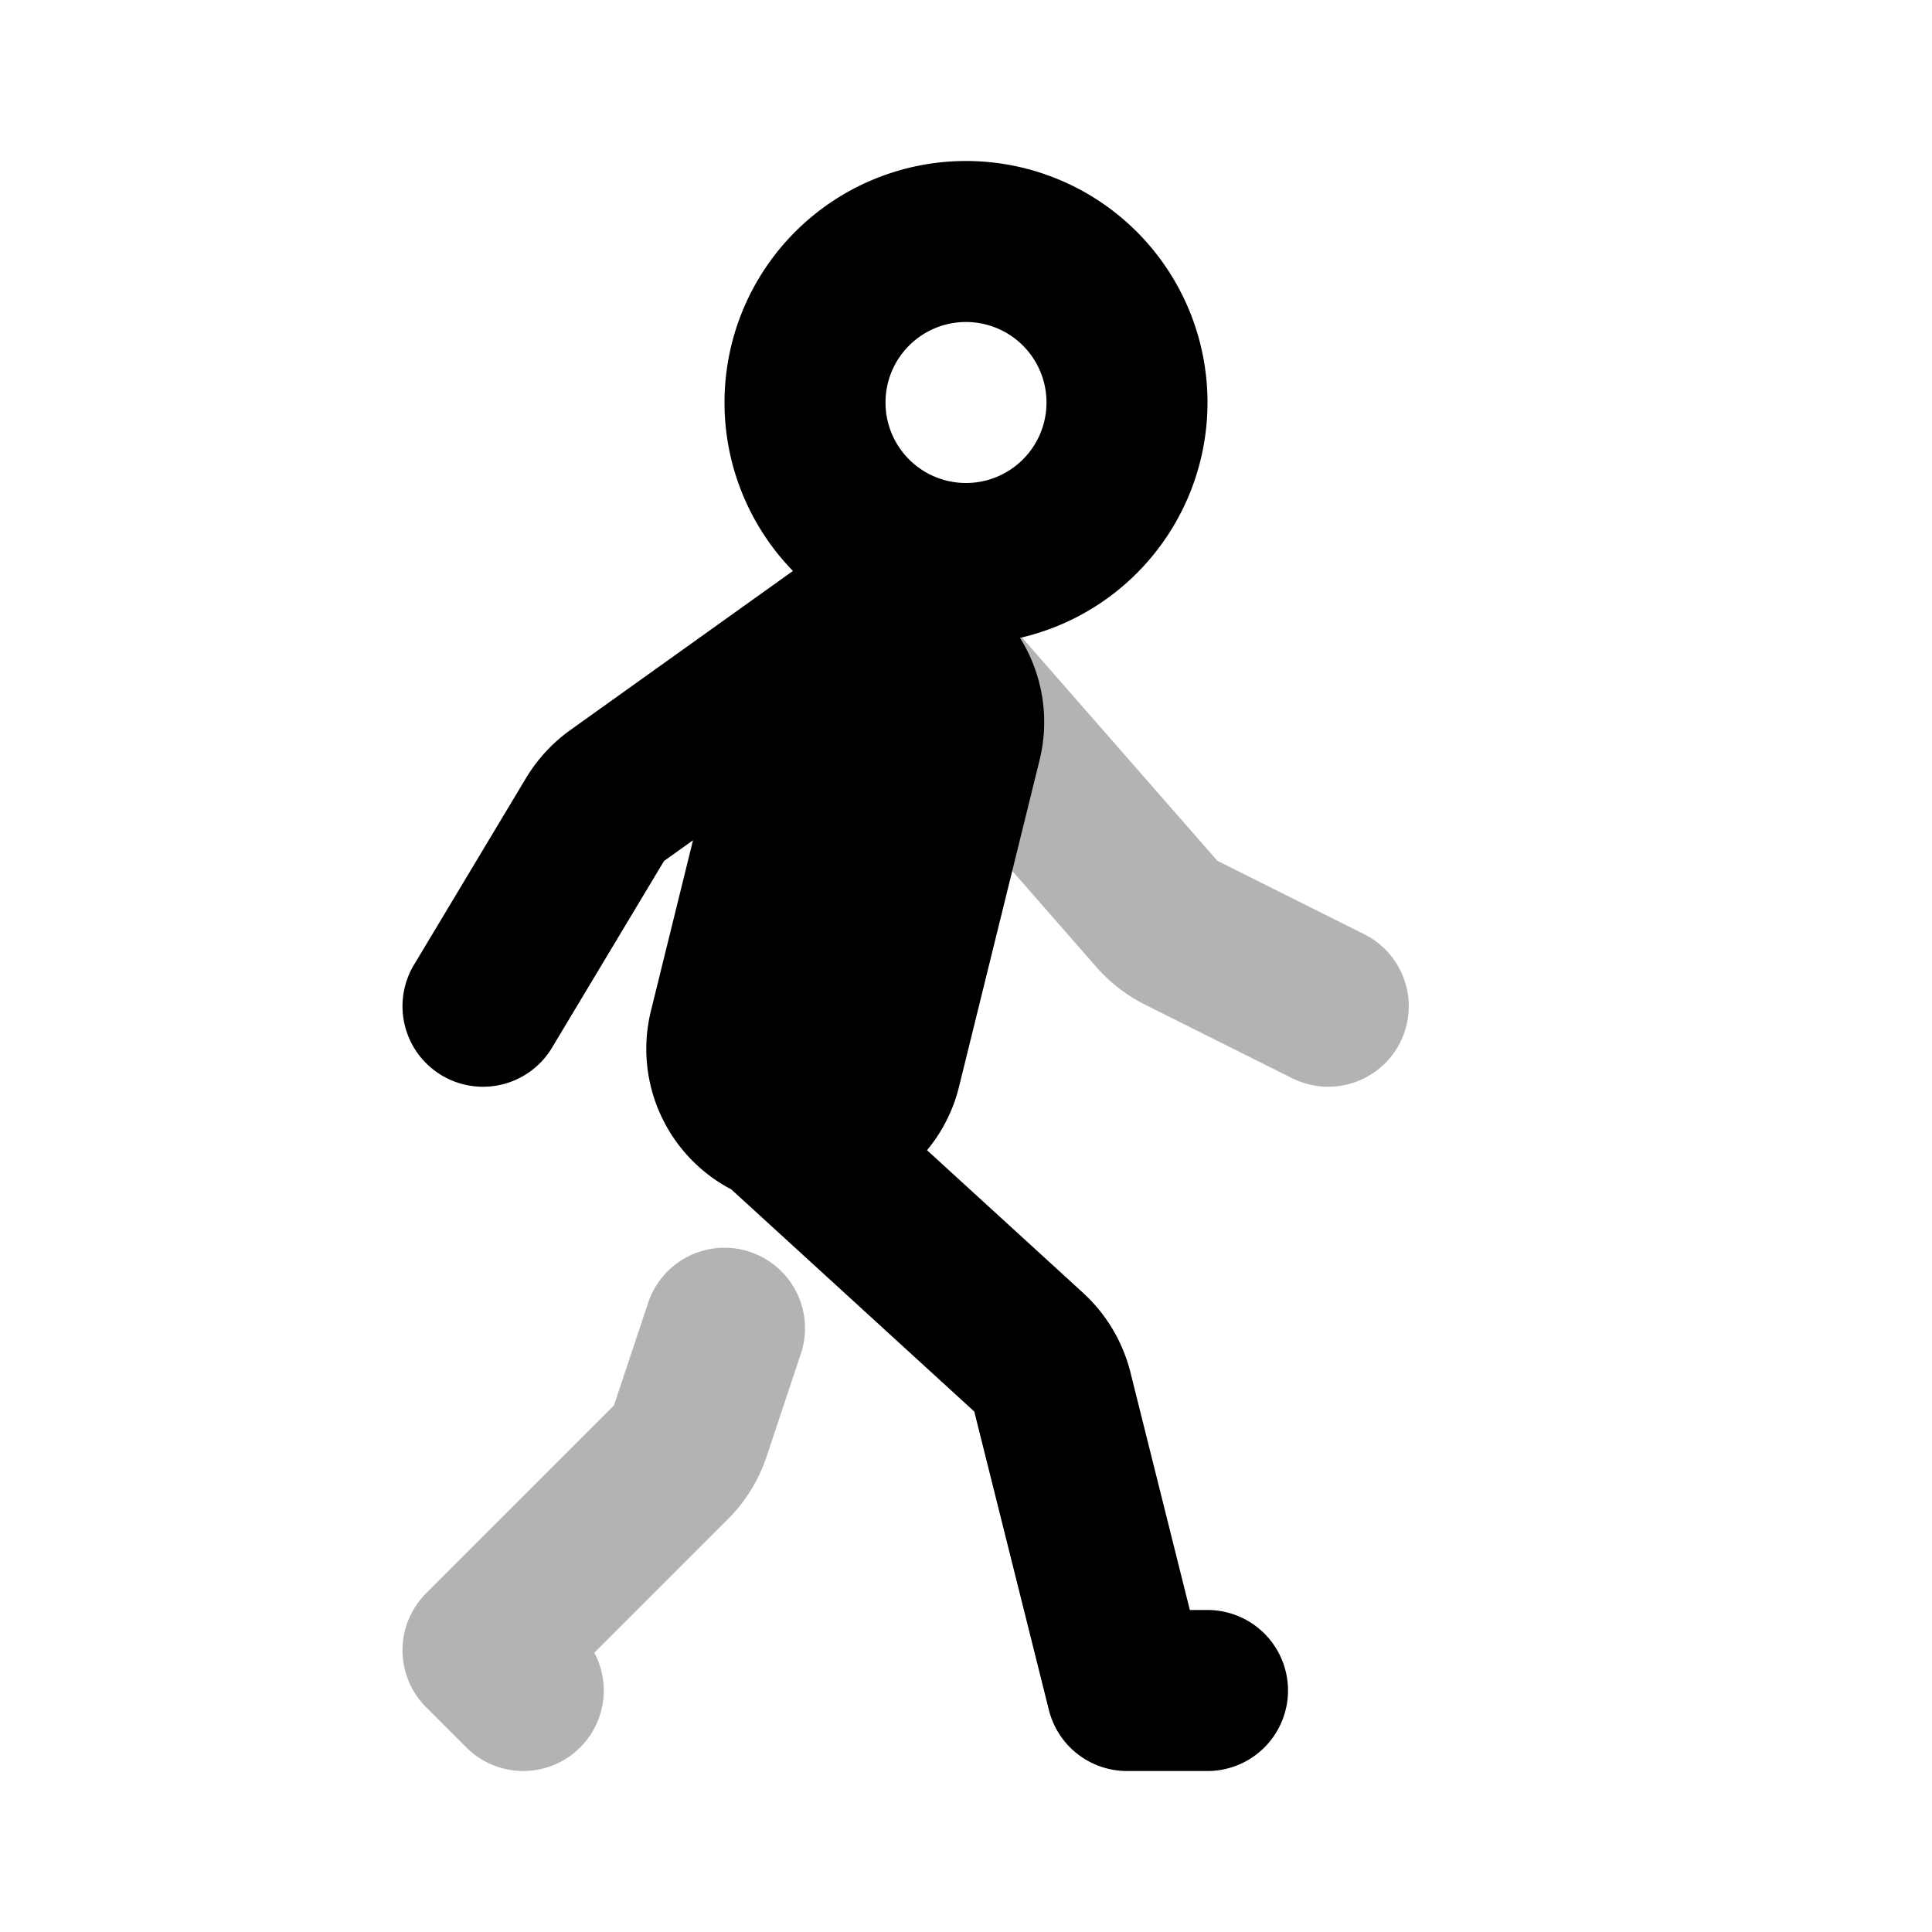 <svg xmlns="http://www.w3.org/2000/svg" width="24" height="24" viewBox="0 0 24 24" fill="none">
    <path stroke="currentColor" stroke-linecap="round" stroke-linejoin="round" stroke-width="2" d="m6.5 21-.5-.5 2.333-2.333a1 1 0 0 0 .242-.391L9 16.5m2-9 3.37 3.852c.086.098.19.178.306.236l1.824.912" opacity=".3"/>
    <path stroke="currentColor" stroke-linecap="round" stroke-linejoin="round" stroke-width="2" d="M15 21h-1l-.927-3.708a1 1 0 0 0-.295-.495L9.5 13.8M11 7.5 7.67 9.88a1 1 0 0 0-.277.298L6 12.5M14 5a2 2 0 1 1-4 0 2 2 0 0 1 4 0m-4 9a.97.97 0 0 0 .942-.738l1.001-4.059A.97.97 0 0 0 11.001 8v0a.971.971 0 0 0-.943.738l-1.001 4.059A.97.97 0 0 0 9.999 14"/>
</svg>